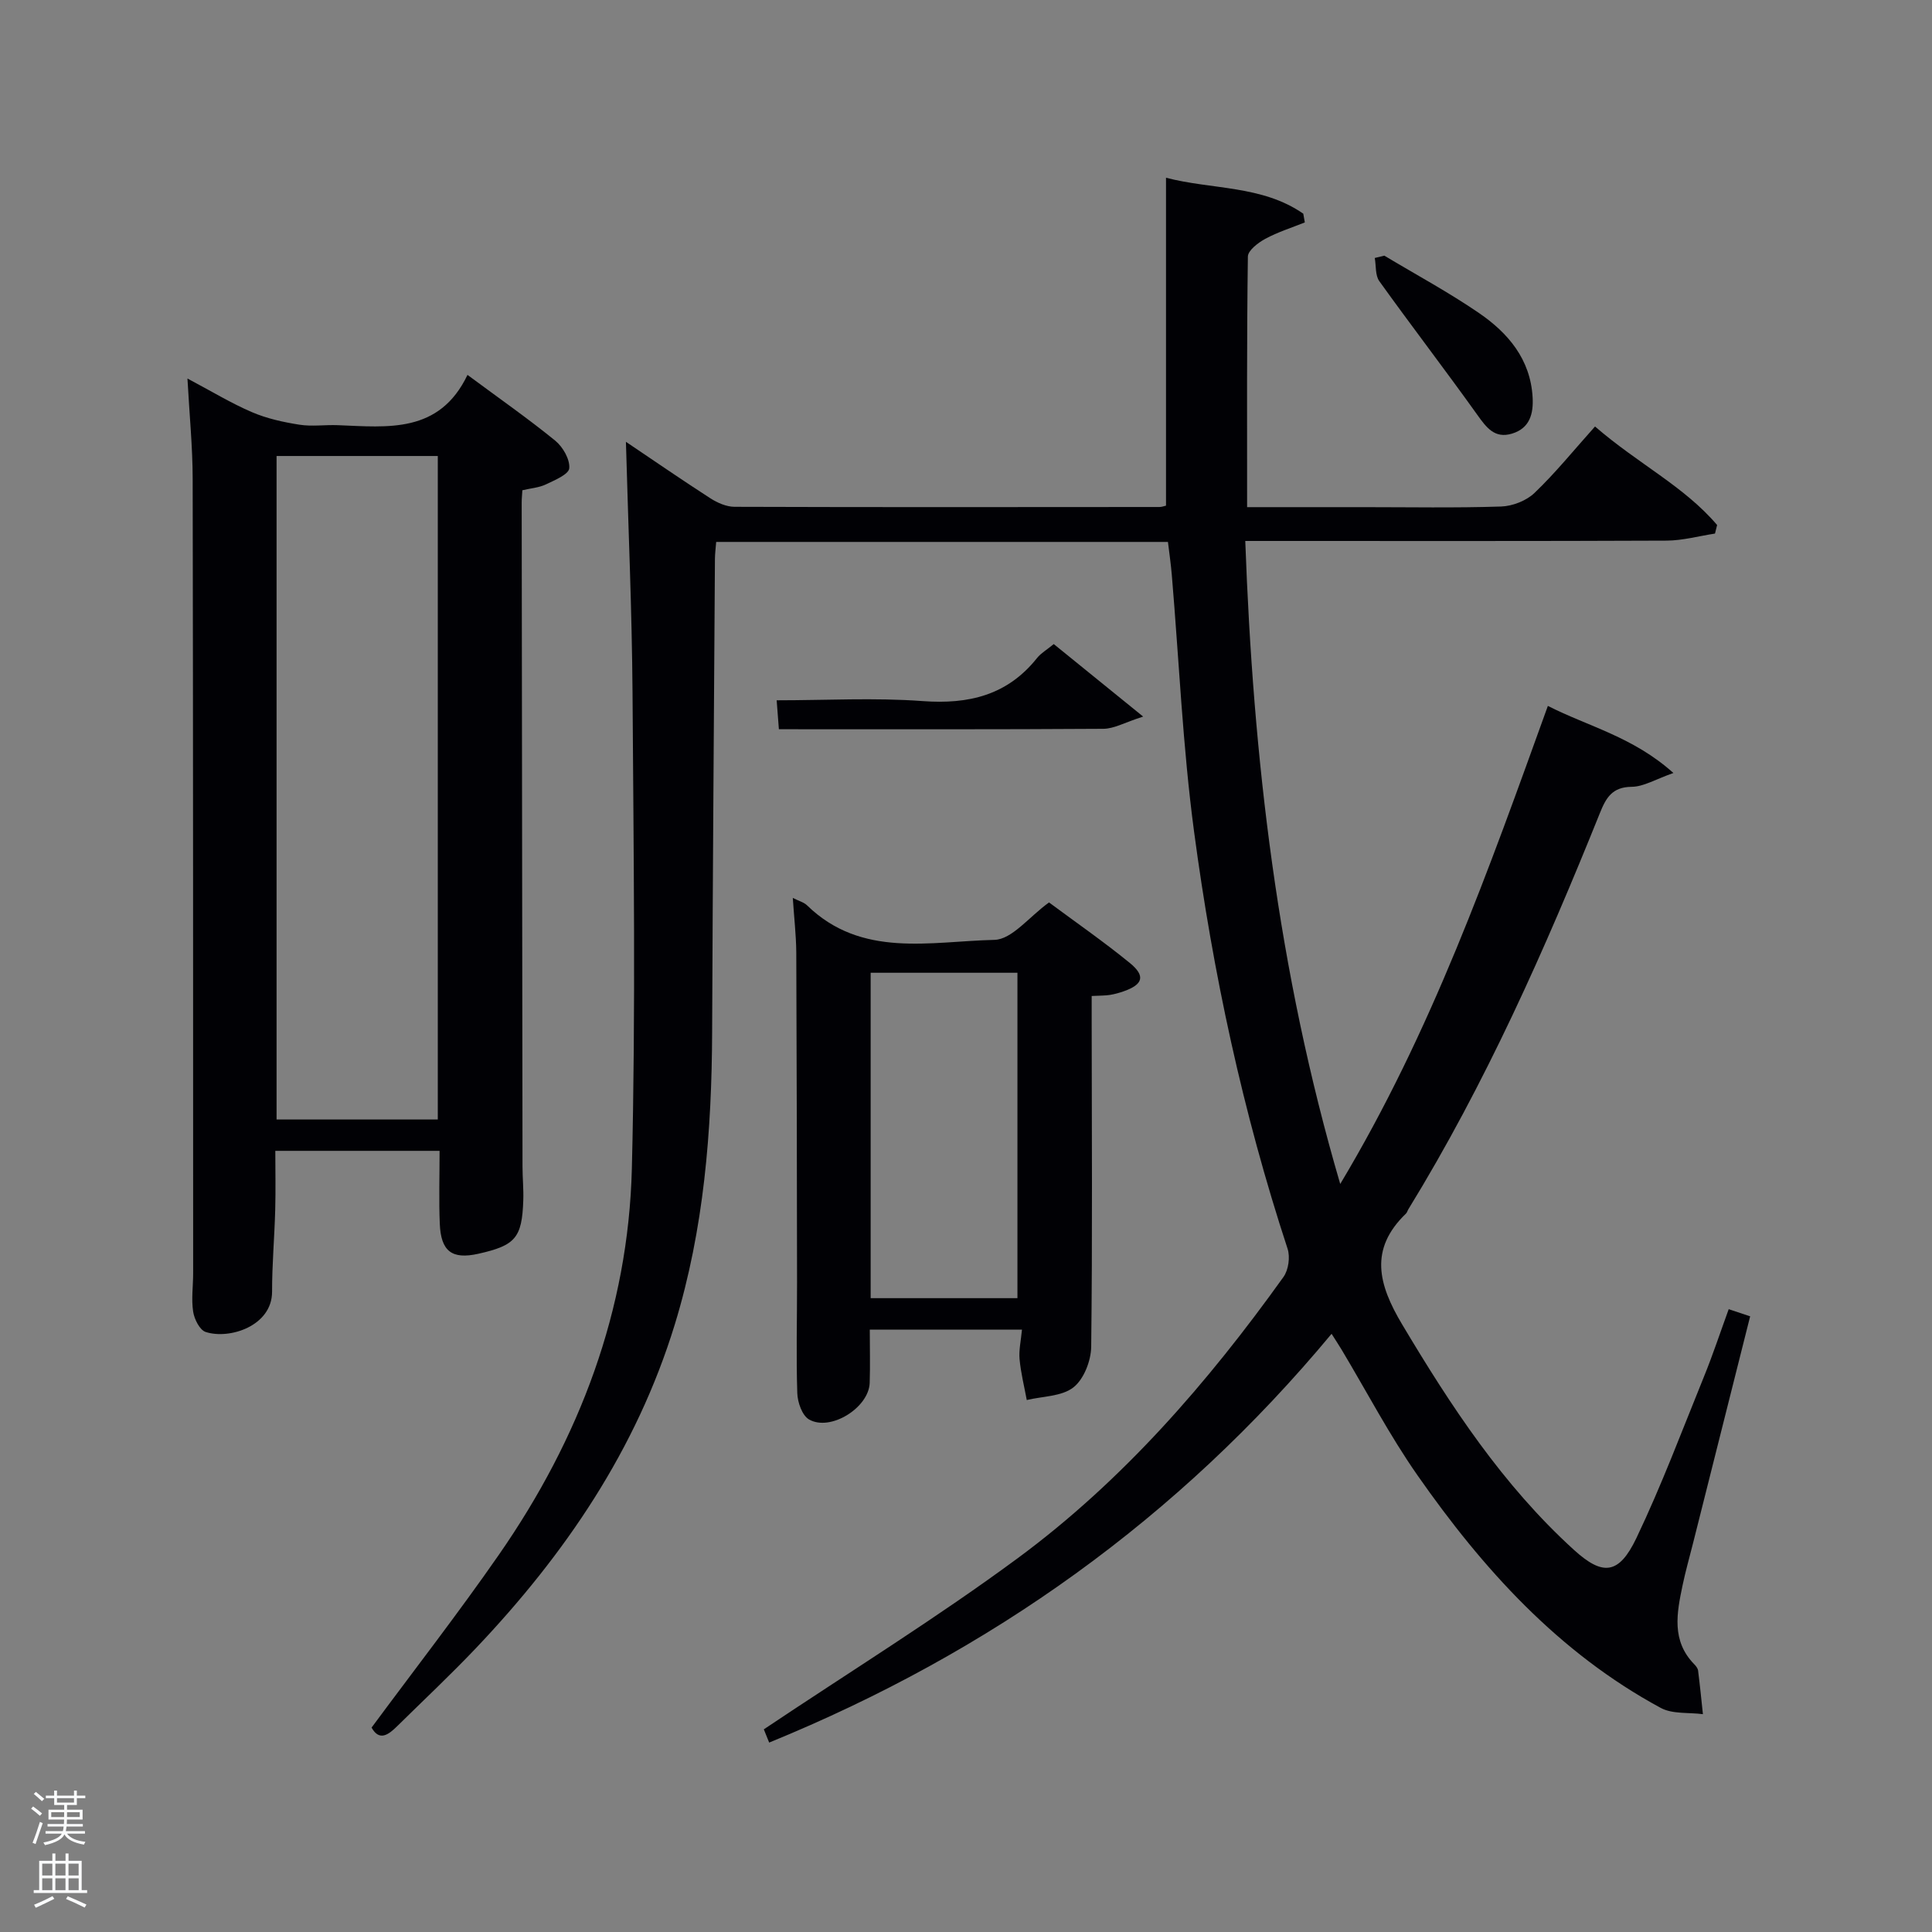 <svg enable-background="new 0 0 400 400" viewBox="0 0 400 400" xmlns="http://www.w3.org/2000/svg"><rect x="0" y="0" width="400" height="400" fill="#808080" stroke="none"/><path d="m6.44 374.46.42-.45c.65.47 1.27.95 1.85 1.44l-.45.49c-.65-.56-1.25-1.06-1.82-1.48m.93 7.33-.63-.26c.55-1.36 1.05-2.8 1.52-4.33.19.1.38.19.59.27-.46 1.29-.95 2.73-1.48 4.32m-.38-10.38.44-.42c.43.34 1.01.82 1.74 1.44l-.49.49c-.53-.51-1.09-1.01-1.69-1.51m2.5.35h1.72v-1.04h.59v1.04h3.52v-1.04h.59v1.04h1.75v.53h-1.75v1.42h-2.03v.97h3.22v2.03h-3.24c0 .35-.01.66-.03.93h3.32v.53h-3.37c-.03.27-.08.58-.15.94h3.96v.53h-3.71c.67.92 1.93 1.48 3.79 1.68-.13.24-.23.44-.29.59-2.13-.38-3.48-1.08-4.04-2.12-.43.97-1.77 1.72-4.03 2.23-.09-.19-.2-.37-.33-.55 2.1-.42 3.37-1.03 3.81-1.83h-3.36v-.53h3.58c.08-.29.13-.61.16-.94h-3.33v-.53h3.39c.02-.27.04-.58.04-.93h-3.23v-2.03h3.25v-.97h-2.07v-1.42h-1.73zm1.12 3.44v1h2.65c.01-.3.02-.44.02-.4v-.25-.35zm1.19-2h3.52v-.91h-3.52zm4.71 2h-2.63v.59c0 .15-.01.28-.01.4h2.64z" fill="#fafbfc"/><path d="m13.56 383.74h.63v1.52h2.72v6.07h1.13v.6h-11.06v-.6h1.13v-6.07h2.73v-1.52h.63v1.52h2.1v-1.52zm-2.69 8.83.38.56c-1.24.63-2.53 1.25-3.85 1.85-.1-.21-.21-.42-.34-.63 1.36-.55 2.63-1.15 3.81-1.78m-2.13-4.27h2.1v-2.45h-2.1zm0 3.04h2.1v-2.46h-2.1zm2.72-3.04h2.1v-2.45h-2.1zm0 3.04h2.1v-2.46h-2.1zm6.07 3.6c-1.41-.71-2.7-1.3-3.86-1.78l.35-.56c1.45.62 2.75 1.19 3.88 1.72zm-1.25-9.09h-2.1v2.45h2.1zm-2.09 5.49h2.1v-2.46h-2.1z" fill="#fafbfc"/><g fill="#010105"><path d="m129.59 91.47c5.93 3.99 11.65 7.94 17.49 11.7 1.46.94 3.32 1.75 4.99 1.76 29.33.1 58.66.06 87.99.04.47 0 .93-.19 1.35-.28 0-22.49 0-44.88 0-67.89 9.49 2.48 19.87 1.51 28.42 7.44.11.6.21 1.21.32 1.81-2.74 1.1-5.6 2-8.18 3.39-1.48.8-3.59 2.41-3.61 3.67-.24 17.12-.16 34.24-.16 51.89h24.09c9.5 0 19 .18 28.49-.13 2.37-.08 5.23-1.19 6.92-2.81 4.32-4.13 8.11-8.82 12.53-13.76 8.92 7.73 18.47 12.39 25.28 20.4-.15.59-.29 1.18-.44 1.77-3.33.51-6.67 1.44-10 1.46-27 .12-54 .07-80.99.07-1.81 0-3.62 0-6.26 0 1.62 44.91 6.68 88.89 19.66 133.13 18.95-31.62 30.74-65.06 42.99-98.98 8.35 4.26 17.62 6.38 25.99 13.89-3.68 1.29-6.16 2.84-8.65 2.86-4.04.04-5.31 2.3-6.57 5.44-11.37 28.24-23.69 56.03-39.67 82.05-.17.28-.25.65-.48.87-7.69 7.4-5.7 14.71-.8 22.93 10.11 16.95 20.85 33.31 35.57 46.69 5.96 5.42 9.3 5.17 12.94-2.44 5.21-10.91 9.46-22.28 14.02-33.5 1.81-4.45 3.32-9.03 5.09-13.89 1.51.5 2.81.94 4.44 1.48-3.99 15.86-7.91 31.43-11.83 47-.73 2.89-1.55 5.77-2.16 8.69-1.2 5.74-2.35 11.51 2.45 16.38.34.35.7.82.76 1.27.38 3 .68 6.02 1 9.03-2.93-.39-6.29.02-8.72-1.29-21.17-11.43-36.86-28.81-50.4-48.2-5.79-8.29-10.5-17.32-15.71-26.02-.58-.96-1.2-1.89-2.05-3.24-31.73 38.18-70.6 65.91-116.44 84.63-.58-1.43-1.11-2.75-1.11-2.74 17.95-12.02 35.77-23.04 52.58-35.44 21.73-16.04 39.33-36.32 55.01-58.22 1.04-1.45 1.41-4.13.85-5.84-9.25-28.17-15.45-57.04-19.36-86.35-2.35-17.61-3.11-35.42-4.61-53.15-.19-2.26-.52-4.51-.8-6.84-31.32 0-62.26 0-93.53 0-.1 1.28-.25 2.39-.26 3.5-.21 32.64-.45 65.29-.58 97.93-.08 20.52-1.68 40.84-7.73 60.58-7.93 25.87-22.71 47.58-41.15 67-5.27 5.55-10.87 10.8-16.33 16.18-1.84 1.82-3.7 3.15-5.3.29 8.86-11.98 17.94-23.66 26.37-35.8 16.68-24.01 26.79-50.64 27.52-79.95.81-32.76.35-65.56.14-98.34-.12-17.24-.89-34.47-1.37-52.12z"/><path d="m108.15 101.5c-.05.93-.14 1.74-.14 2.56.05 45.82.1 91.64.17 137.46 0 2.33.24 4.66.16 6.99-.26 7.78-1.63 9.35-9.31 11.07-5.44 1.21-7.75-.47-7.98-6.25-.2-4.93-.04-9.87-.04-15.06-11.06 0-22.16 0-34.01 0 0 4.04.09 8.13-.02 12.22-.15 5.65-.66 11.29-.65 16.94.01 7.09-8.81 9.95-13.75 8.34-1.23-.4-2.36-2.66-2.59-4.21-.4-2.6 0-5.31 0-7.98-.01-54.82 0-109.64-.1-164.46-.01-6.6-.67-13.21-1.08-20.75 4.94 2.61 9.01 5.1 13.35 6.96 3.09 1.33 6.49 2.07 9.83 2.6 2.6.41 5.32-.01 7.98.1 10.33.4 20.98 1.78 26.82-10.41 6.57 4.87 12.54 9.03 18.17 13.62 1.58 1.29 3.06 3.87 2.9 5.71-.11 1.27-3.04 2.48-4.88 3.36-1.41.66-3.1.78-4.83 1.19zm-17.51 130.28c0-46.13 0-91.82 0-137.37-11.41 0-22.46 0-33.38 0v137.37z"/><path d="m164.14 185.9c1.25.64 2.29.9 2.95 1.54 11.29 11 25.52 7.45 38.78 7.15 3.66-.08 7.21-4.8 11.32-7.75 5.37 3.99 11.2 8.03 16.69 12.5 3.33 2.71 2.79 4.48-1.21 5.89-.93.33-1.9.6-2.88.76-.98.15-1.99.13-3.77.22v5.23c.02 22.47.17 44.94-.1 67.41-.04 2.9-1.53 6.72-3.69 8.4-2.43 1.89-6.37 1.82-9.65 2.61-.52-2.82-1.23-5.62-1.49-8.46-.17-1.9.29-3.85.5-6.12-10.67 0-20.88 0-31.51 0 0 3.8.1 7.42-.02 11.03-.17 5.15-8.16 10.14-12.58 7.56-1.41-.83-2.35-3.54-2.41-5.43-.25-7.65-.04-15.31-.05-22.97-.03-22.8-.06-45.61-.16-68.41-.04-3.56-.46-7.14-.72-11.16zm46.51 82.87c0-22.77 0-45.14 0-67.37-10.4 0-20.45 0-30.39 0v67.37z"/><path d="m218.17 133.35c5.98 4.85 11.58 9.39 18.51 15.01-3.78 1.2-6 2.51-8.22 2.53-22.26.15-44.53.09-67.2.09-.15-1.97-.28-3.69-.46-5.99 10.31 0 20.29-.57 30.18.16 9.59.71 17.6-1.2 23.75-8.94.8-.99 1.99-1.67 3.44-2.86z"/><path d="m286.61 52.93c6.55 3.93 13.31 7.57 19.6 11.88 6.03 4.13 10.65 9.57 11.1 17.43.2 3.4-.57 6.42-4.27 7.54-3.58 1.08-5.29-1.25-7.17-3.88-6.65-9.31-13.63-18.39-20.3-27.69-.86-1.2-.65-3.18-.94-4.8.66-.16 1.32-.32 1.98-.48z"/></g></svg>